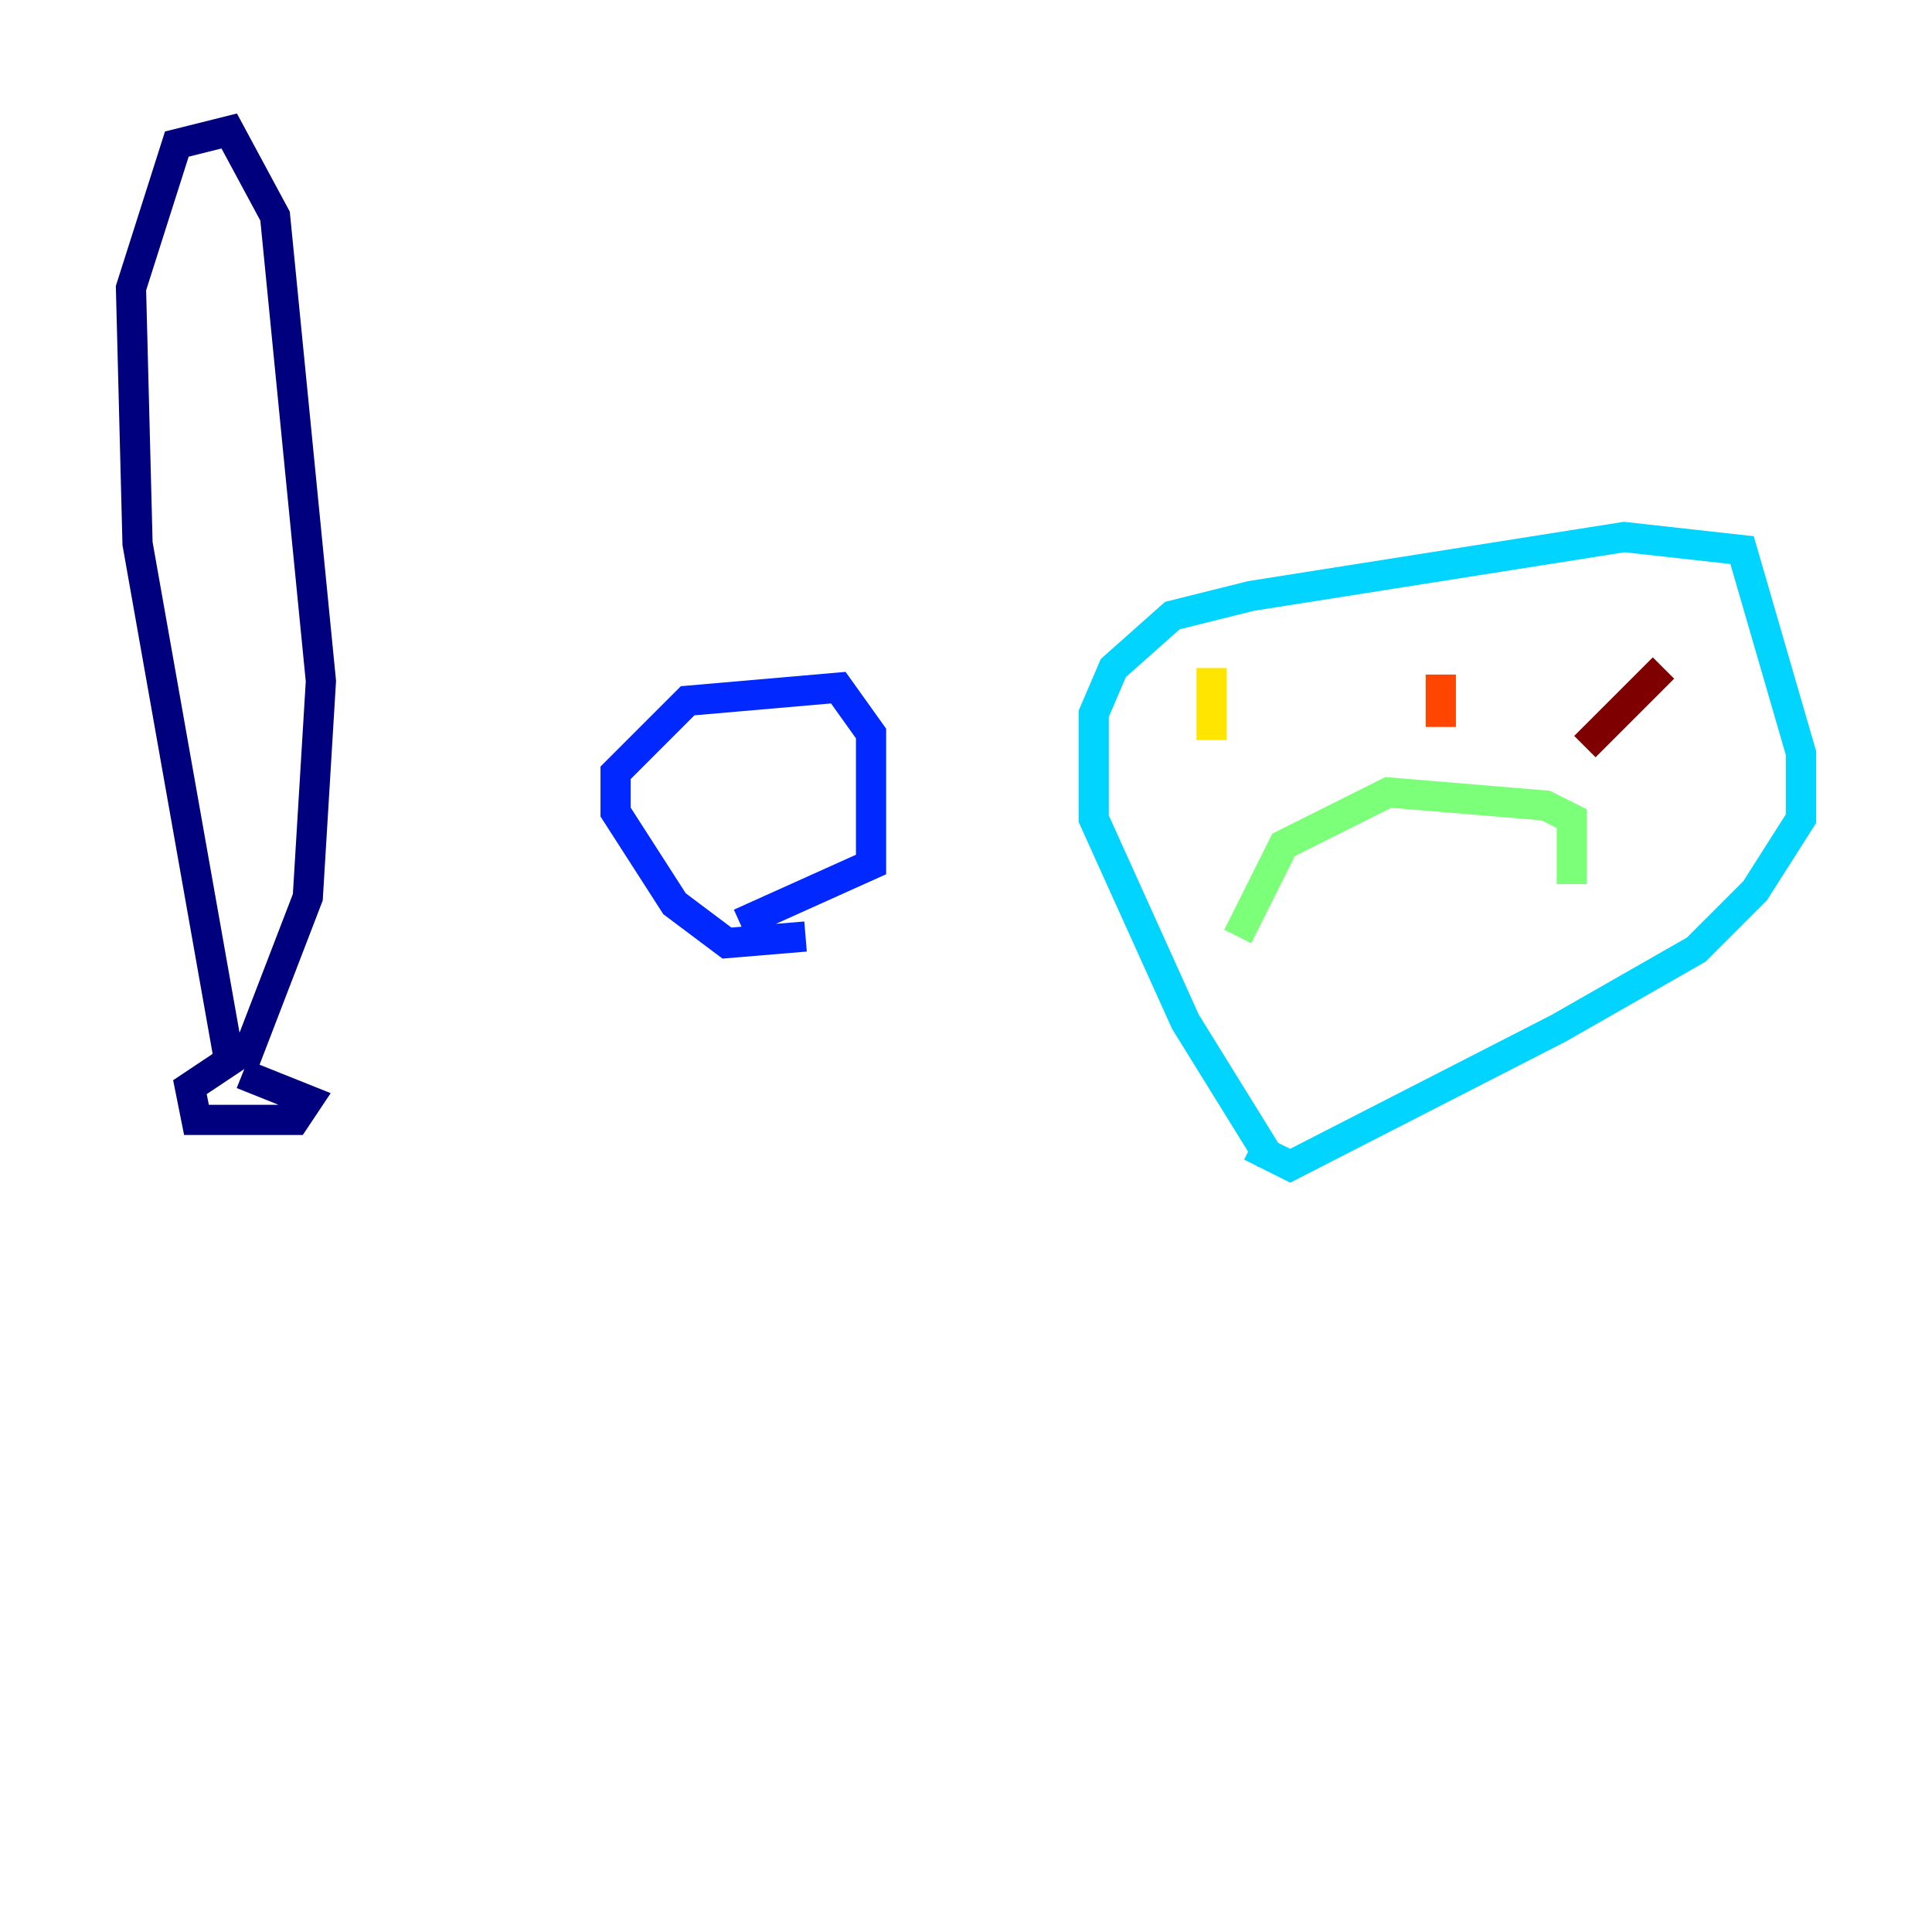 <?xml version="1.0" encoding="utf-8" ?>
<svg baseProfile="tiny" height="128" version="1.2" viewBox="0,0,128,128" width="128" xmlns="http://www.w3.org/2000/svg" xmlns:ev="http://www.w3.org/2001/xml-events" xmlns:xlink="http://www.w3.org/1999/xlink"><defs /><polyline fill="none" points="16.054,71.159 20.393,72.895 19.525,74.197 13.017,74.197 12.583,72.027 15.186,70.291 9.112,36.014 8.678,19.091 11.715,9.546 15.186,8.678 18.224,14.319 21.261,45.125 20.393,59.444 16.054,70.725" stroke="#00007f" stroke-width="2" /><polyline fill="none" points="53.37,62.047 48.163,62.481 44.691,59.878 40.786,53.803 40.786,51.2 45.559,46.427 55.539,45.559 57.709,48.597 57.709,57.275 49.031,61.18" stroke="#0028ff" stroke-width="2" /><polyline fill="none" points="84.176,76.8 78.536,67.688 72.461,54.237 72.461,47.295 73.763,44.258 77.668,40.786 82.875,39.485 107.607,35.58 115.417,36.447 119.322,49.898 119.322,54.237 116.285,59.01 112.38,62.915 103.268,68.122 85.478,77.234 82.875,75.932" stroke="#00d4ff" stroke-width="2" /><polyline fill="none" points="82.007,62.047 85.044,55.973 91.986,52.502 102.4,53.37 104.136,54.237 104.136,58.576" stroke="#7cff79" stroke-width="2" /><polyline fill="none" points="80.271,49.031 80.271,44.258" stroke="#ffe500" stroke-width="2" /><polyline fill="none" points="95.458,48.163 95.458,44.691" stroke="#ff4600" stroke-width="2" /><polyline fill="none" points="105.003,49.464 110.21,44.258" stroke="#7f0000" stroke-width="2" /></svg>